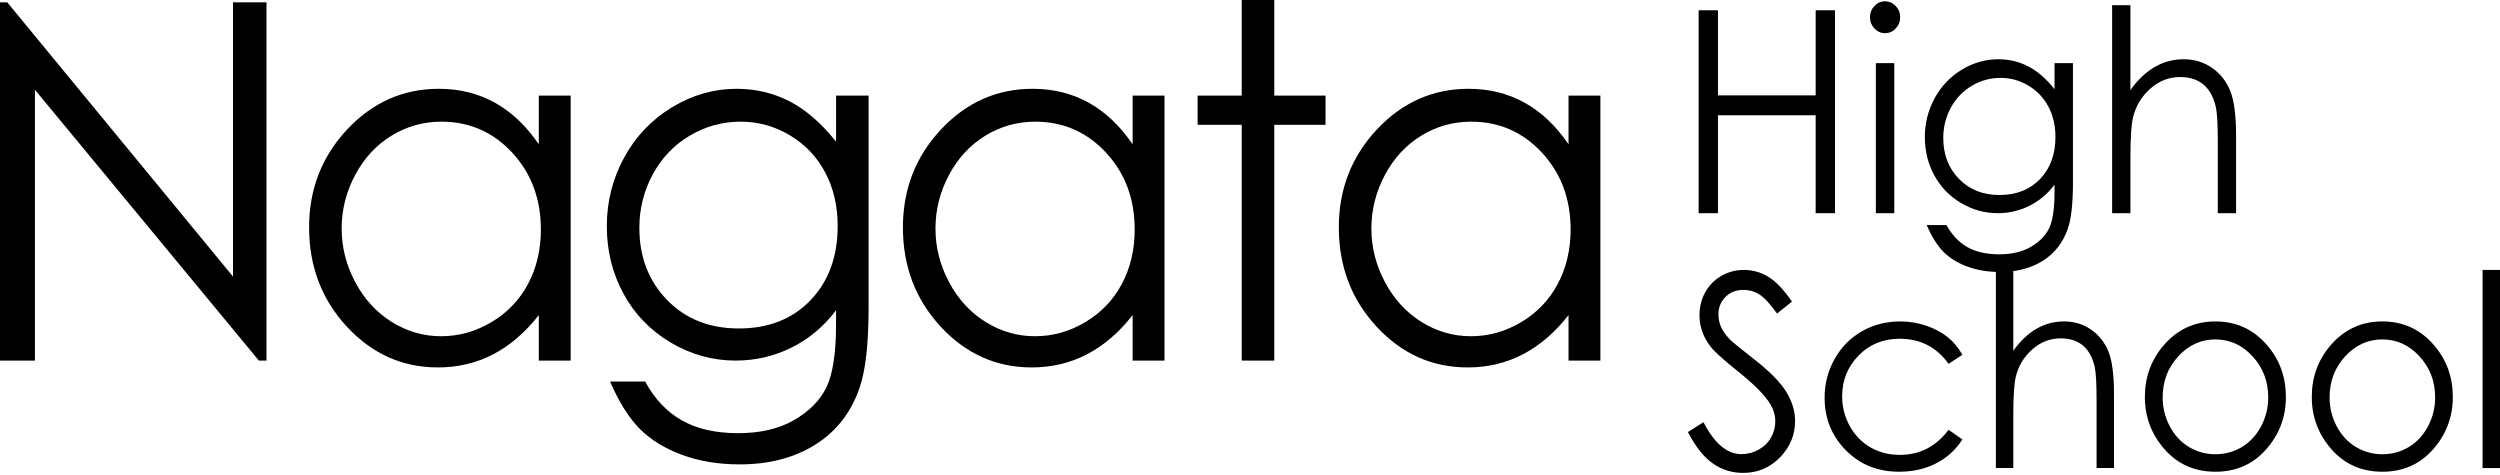 <?xml version="1.0" encoding="UTF-8" standalone="no"?>
<!DOCTYPE svg PUBLIC "-//W3C//DTD SVG 1.1//EN" "http://www.w3.org/Graphics/SVG/1.1/DTD/svg11.dtd">
<svg width="100%" height="100%" viewBox="0 0 300 57" version="1.1" xmlns="http://www.w3.org/2000/svg" xmlns:xlink="http://www.w3.org/1999/xlink" xml:space="preserve" xmlns:serif="http://www.serif.com/" style="fill-rule:evenodd;clip-rule:evenodd;stroke-linejoin:round;stroke-miterlimit:2;">
    <g transform="matrix(1,0,0,1,-203.314,-1860.31)">
        <g transform="matrix(1.778,0,0,2.776,0,1550.66)">
            <g transform="matrix(0.431,0,0,0.455,65.04,66.305)">
                <g transform="matrix(0.753,0,0,0.482,-110.28,-781.183)">
                    <path d="M298.356,1898.07L298.356,1827.45L299.893,1827.45L346.846,1881.51L346.846,1827.45L353.807,1827.45L353.807,1898.07L352.223,1898.07L305.654,1844.69L305.654,1898.07L298.356,1898.07Z" style="fill-rule:nonzero;"/>
                    <path d="M417.065,1845.84L417.065,1898.07L410.439,1898.07L410.439,1889.1C407.623,1892.52 404.462,1895.1 400.958,1896.83C397.453,1898.56 393.62,1899.42 389.459,1899.42C382.066,1899.42 375.753,1896.74 370.52,1891.38C365.286,1886.02 362.67,1879.5 362.67,1871.81C362.67,1864.29 365.31,1857.86 370.592,1852.51C375.873,1847.17 382.226,1844.5 389.651,1844.5C393.94,1844.5 397.821,1845.41 401.294,1847.23C404.766,1849.06 407.815,1851.79 410.439,1855.44L410.439,1845.84L417.065,1845.84ZM390.179,1850.98C386.435,1850.98 382.978,1851.9 379.809,1853.74C376.641,1855.58 374.12,1858.16 372.248,1861.49C370.375,1864.82 369.439,1868.34 369.439,1872.05C369.439,1875.73 370.383,1879.26 372.272,1882.62C374.16,1885.98 376.697,1888.59 379.881,1890.47C383.066,1892.34 386.483,1893.27 390.131,1893.27C393.812,1893.27 397.301,1892.35 400.597,1890.49C403.894,1888.63 406.431,1886.12 408.207,1882.95C409.983,1879.78 410.871,1876.21 410.871,1872.25C410.871,1866.2 408.879,1861.14 404.894,1857.07C400.91,1853.01 396.005,1850.98 390.179,1850.98Z" style="fill-rule:nonzero;"/>
                    <path d="M472.256,1845.84L479.026,1845.84L479.026,1887.46C479.026,1894.79 478.386,1900.15 477.105,1903.55C475.345,1908.35 472.288,1912.05 467.936,1914.64C463.583,1917.23 458.35,1918.53 452.236,1918.53C447.756,1918.53 443.731,1917.89 440.162,1916.63C436.593,1915.37 433.689,1913.67 431.448,1911.54C429.208,1909.41 427.143,1906.3 425.255,1902.2L432.553,1902.2C434.537,1905.66 437.097,1908.22 440.234,1909.88C443.371,1911.55 447.259,1912.38 451.9,1912.38C456.477,1912.38 460.342,1911.53 463.495,1909.81C466.647,1908.1 468.896,1905.95 470.24,1903.36C471.584,1900.76 472.256,1896.59 472.256,1890.83L472.256,1888.14C469.728,1891.34 466.639,1893.79 462.991,1895.51C459.342,1897.22 455.469,1898.07 451.372,1898.07C446.571,1898.07 442.058,1896.88 437.834,1894.5C433.609,1892.11 430.344,1888.9 428.04,1884.87C425.735,1880.84 424.583,1876.41 424.583,1871.57C424.583,1866.74 425.783,1862.24 428.184,1858.06C430.584,1853.88 433.905,1850.58 438.146,1848.14C442.387,1845.71 446.859,1844.5 451.564,1844.5C455.469,1844.5 459.11,1845.3 462.486,1846.92C465.863,1848.54 469.12,1851.2 472.256,1854.91L472.256,1845.84ZM452.428,1850.98C448.62,1850.98 445.083,1851.9 441.818,1853.74C438.554,1855.58 435.993,1858.12 434.137,1861.37C432.281,1864.62 431.352,1868.13 431.352,1871.91C431.352,1877.64 433.273,1882.38 437.113,1886.12C440.954,1889.87 445.931,1891.74 452.044,1891.74C458.222,1891.74 463.191,1889.88 466.951,1886.17C470.712,1882.45 472.592,1877.57 472.592,1871.53C472.592,1867.59 471.728,1864.08 470,1860.99C468.272,1857.9 465.823,1855.46 462.655,1853.67C459.486,1851.87 456.077,1850.98 452.428,1850.98Z" style="fill-rule:nonzero;"/>
                    <path d="M540.555,1845.84L540.555,1898.07L533.929,1898.07L533.929,1889.1C531.113,1892.52 527.952,1895.1 524.448,1896.83C520.943,1898.56 517.11,1899.42 512.949,1899.42C505.556,1899.42 499.243,1896.74 494.01,1891.38C488.776,1886.02 486.16,1879.5 486.16,1871.81C486.16,1864.29 488.8,1857.86 494.082,1852.51C499.363,1847.17 505.716,1844.5 513.141,1844.5C517.43,1844.5 521.311,1845.41 524.784,1847.23C528.256,1849.06 531.305,1851.79 533.929,1855.44L533.929,1845.84L540.555,1845.84ZM513.669,1850.98C509.925,1850.98 506.468,1851.9 503.299,1853.74C500.131,1855.58 497.61,1858.16 495.738,1861.49C493.865,1864.82 492.929,1868.34 492.929,1872.05C492.929,1875.73 493.873,1879.26 495.762,1882.62C497.65,1885.98 500.187,1888.59 503.371,1890.47C506.556,1892.34 509.973,1893.27 513.621,1893.27C517.302,1893.27 520.791,1892.35 524.087,1890.49C527.384,1888.63 529.921,1886.12 531.697,1882.95C533.473,1879.78 534.361,1876.21 534.361,1872.25C534.361,1866.2 532.369,1861.14 528.384,1857.07C524.4,1853.01 519.495,1850.98 513.669,1850.98Z" style="fill-rule:nonzero;"/>
                    <path d="M556.619,1826.44L563.388,1826.44L563.388,1845.84L574.046,1845.84L574.046,1851.6L563.388,1851.6L563.388,1898.07L556.619,1898.07L556.619,1851.6L547.449,1851.6L547.449,1845.84L556.619,1845.84L556.619,1826.44Z" style="fill-rule:nonzero;"/>
                    <path d="M631.206,1845.84L631.206,1898.07L624.581,1898.07L624.581,1889.1C621.764,1892.52 618.604,1895.1 615.099,1896.83C611.594,1898.56 607.762,1899.42 603.601,1899.42C596.207,1899.42 589.894,1896.74 584.661,1891.38C579.428,1886.02 576.811,1879.5 576.811,1871.81C576.811,1864.29 579.452,1857.86 584.733,1852.51C590.014,1847.17 596.367,1844.5 603.793,1844.5C608.082,1844.5 611.962,1845.41 615.435,1847.23C618.908,1849.06 621.956,1851.79 624.581,1855.44L624.581,1845.84L631.206,1845.84ZM604.321,1850.98C600.576,1850.98 597.119,1851.9 593.951,1853.74C590.782,1855.58 588.262,1858.16 586.389,1861.49C584.517,1864.82 583.581,1868.34 583.581,1872.05C583.581,1875.73 584.525,1879.26 586.413,1882.62C588.302,1885.98 590.838,1888.59 594.023,1890.47C597.207,1892.34 600.624,1893.27 604.273,1893.27C607.954,1893.27 611.442,1892.35 614.739,1890.49C618.036,1888.63 620.572,1886.12 622.348,1882.95C624.125,1879.78 625.013,1876.21 625.013,1872.25C625.013,1866.2 623.021,1861.14 619.036,1857.07C615.051,1853.01 610.146,1850.98 604.321,1850.98Z" style="fill-rule:nonzero;"/>
                </g>
                <g transform="matrix(0.426,0,0,0.273,218.564,-398.489)">
                    <path d="M379.901,1827.45L387.006,1827.45L387.006,1857.07L422.917,1857.07L422.917,1827.45L430.022,1827.45L430.022,1898.07L422.917,1898.07L422.917,1863.99L387.006,1863.99L387.006,1898.07L379.901,1898.07L379.901,1827.45Z" style="fill-rule:nonzero;"/>
                    <path d="M448.41,1824.33C449.946,1824.33 451.259,1824.88 452.347,1825.96C453.435,1827.05 453.979,1828.37 453.979,1829.9C453.979,1831.4 453.435,1832.7 452.347,1833.79C451.259,1834.88 449.946,1835.42 448.41,1835.42C446.906,1835.42 445.61,1834.88 444.521,1833.79C443.433,1832.7 442.889,1831.4 442.889,1829.9C442.889,1828.37 443.433,1827.05 444.521,1825.96C445.61,1824.88 446.906,1824.33 448.41,1824.33ZM445.049,1845.84L451.819,1845.84L451.819,1898.07L445.049,1898.07L445.049,1845.84Z" style="fill-rule:nonzero;"/>
                    <path d="M510.726,1845.84L517.496,1845.84L517.496,1887.46C517.496,1894.79 516.856,1900.15 515.575,1903.55C513.815,1908.35 510.758,1912.05 506.406,1914.64C502.053,1917.23 496.82,1918.53 490.706,1918.53C486.226,1918.53 482.201,1917.89 478.632,1916.63C475.063,1915.37 472.159,1913.67 469.918,1911.54C467.678,1909.41 465.613,1906.3 463.725,1902.2L471.023,1902.2C473.007,1905.66 475.567,1908.22 478.704,1909.88C481.841,1911.55 485.729,1912.38 490.37,1912.38C494.947,1912.38 498.812,1911.53 501.965,1909.81C505.117,1908.1 507.366,1905.95 508.71,1903.36C510.054,1900.76 510.726,1896.59 510.726,1890.83L510.726,1888.14C508.198,1891.34 505.109,1893.79 501.461,1895.51C497.812,1897.22 493.939,1898.07 489.842,1898.07C485.041,1898.07 480.528,1896.88 476.304,1894.5C472.079,1892.11 468.814,1888.9 466.51,1884.87C464.205,1880.84 463.053,1876.41 463.053,1871.57C463.053,1866.74 464.253,1862.24 466.654,1858.06C469.054,1853.88 472.375,1850.58 476.616,1848.14C480.857,1845.71 485.329,1844.5 490.034,1844.5C493.939,1844.5 497.58,1845.3 500.956,1846.92C504.333,1848.54 507.59,1851.2 510.726,1854.91L510.726,1845.84ZM490.898,1850.98C487.09,1850.98 483.553,1851.9 480.288,1853.74C477.024,1855.58 474.463,1858.12 472.607,1861.37C470.751,1864.62 469.822,1868.13 469.822,1871.91C469.822,1877.64 471.743,1882.38 475.583,1886.12C479.424,1889.87 484.401,1891.74 490.514,1891.74C496.692,1891.74 501.661,1889.88 505.421,1886.17C509.182,1882.45 511.062,1877.57 511.062,1871.53C511.062,1867.59 510.198,1864.08 508.47,1860.99C506.742,1857.9 504.293,1855.46 501.125,1853.67C497.956,1851.87 494.547,1850.98 490.898,1850.98Z" style="fill-rule:nonzero;"/>
                    <path d="M531.899,1825.68L538.62,1825.68L538.62,1855.2C541.34,1851.62 544.333,1848.94 547.598,1847.16C550.862,1845.38 554.399,1844.5 558.208,1844.5C562.113,1844.5 565.577,1845.49 568.602,1847.47C571.626,1849.46 573.859,1852.12 575.299,1855.47C576.739,1858.81 577.46,1864.05 577.46,1871.19L577.46,1898.07L570.738,1898.07L570.738,1873.16C570.738,1867.14 570.498,1863.12 570.018,1861.11C569.186,1857.65 567.674,1855.05 565.481,1853.31C563.289,1851.56 560.416,1850.69 556.864,1850.69C552.799,1850.69 549.158,1852.03 545.941,1854.72C542.725,1857.41 540.604,1860.74 539.58,1864.71C538.94,1867.27 538.62,1872.01 538.62,1878.92L538.62,1898.07L531.899,1898.07L531.899,1825.68Z" style="fill-rule:nonzero;"/>
                </g>
                <g transform="matrix(0.406,0,0,0.26,249.337,-349.603)">
                    <path d="M318.688,1884.92L324.69,1881.32C328.914,1889.1 333.795,1892.99 339.333,1892.99C341.701,1892.99 343.925,1892.43 346.006,1891.33C348.086,1890.23 349.671,1888.75 350.759,1886.89C351.847,1885.03 352.391,1883.06 352.391,1880.98C352.391,1878.62 351.591,1876.29 349.991,1874.02C347.782,1870.88 343.749,1867.11 337.892,1862.69C332.003,1858.24 328.338,1855.03 326.898,1853.04C324.402,1849.71 323.153,1846.11 323.153,1842.24C323.153,1839.17 323.89,1836.37 325.362,1833.84C326.834,1831.31 328.906,1829.32 331.579,1827.86C334.252,1826.4 337.156,1825.68 340.293,1825.68C343.621,1825.68 346.734,1826.5 349.631,1828.15C352.527,1829.8 355.592,1832.83 358.824,1837.25L353.063,1841.62C350.407,1838.1 348.142,1835.77 346.27,1834.65C344.398,1833.53 342.357,1832.97 340.149,1832.97C337.3,1832.97 334.972,1833.84 333.163,1835.57C331.355,1837.29 330.451,1839.42 330.451,1841.95C330.451,1843.49 330.771,1844.98 331.411,1846.42C332.051,1847.86 333.219,1849.42 334.916,1851.12C335.844,1852.02 338.884,1854.37 344.037,1858.18C350.151,1862.69 354.344,1866.71 356.616,1870.23C358.888,1873.75 360.025,1877.29 360.025,1880.84C360.025,1885.96 358.08,1890.41 354.191,1894.19C350.303,1897.96 345.574,1899.85 340.005,1899.85C335.716,1899.85 331.827,1898.71 328.338,1896.42C324.85,1894.13 321.633,1890.3 318.688,1884.92Z" style="fill-rule:nonzero;"/>
                    <path d="M424.549,1856.69L419.22,1860C414.611,1853.89 408.322,1850.83 400.353,1850.83C393.983,1850.83 388.694,1852.88 384.485,1856.98C380.277,1861.08 378.172,1866.05 378.172,1871.91C378.172,1875.72 379.14,1879.3 381.077,1882.66C383.013,1886.02 385.67,1888.63 389.046,1890.49C392.423,1892.35 396.208,1893.27 400.401,1893.27C408.082,1893.27 414.355,1890.22 419.22,1884.1L424.549,1887.61C422.053,1891.35 418.7,1894.26 414.491,1896.32C410.283,1898.39 405.49,1899.42 400.113,1899.42C391.855,1899.42 385.006,1896.79 379.565,1891.55C374.123,1886.3 371.403,1879.91 371.403,1872.39C371.403,1867.33 372.675,1862.63 375.22,1858.3C377.764,1853.96 381.261,1850.58 385.71,1848.14C390.159,1845.71 395.136,1844.5 400.641,1844.5C404.097,1844.5 407.434,1845.02 410.651,1846.08C413.867,1847.14 416.596,1848.51 418.836,1850.21C421.077,1851.9 422.981,1854.07 424.549,1856.69Z" style="fill-rule:nonzero;"/>
                    <path d="M437.464,1825.68L444.185,1825.68L444.185,1855.2C446.906,1851.62 449.898,1848.94 453.163,1847.16C456.428,1845.38 459.964,1844.5 463.773,1844.5C467.678,1844.5 471.143,1845.49 474.167,1847.47C477.192,1849.46 479.424,1852.12 480.865,1855.47C482.305,1858.81 483.025,1864.05 483.025,1871.19L483.025,1898.07L476.304,1898.07L476.304,1873.16C476.304,1867.14 476.064,1863.12 475.583,1861.11C474.751,1857.65 473.239,1855.05 471.047,1853.31C468.854,1851.56 465.982,1850.69 462.429,1850.69C458.364,1850.69 454.723,1852.03 451.507,1854.72C448.29,1857.41 446.17,1860.74 445.145,1864.71C444.505,1867.27 444.185,1872.01 444.185,1878.92L444.185,1898.07L437.464,1898.07L437.464,1825.68Z" style="fill-rule:nonzero;"/>
                    <path d="M522.153,1844.5C530.186,1844.5 536.844,1847.41 542.125,1853.23C546.926,1858.55 549.326,1864.84 549.326,1872.1C549.326,1879.4 546.79,1885.78 541.717,1891.23C536.644,1896.69 530.122,1899.42 522.153,1899.42C514.151,1899.42 507.614,1896.69 502.541,1891.23C497.468,1885.78 494.931,1879.4 494.931,1872.1C494.931,1864.87 497.332,1858.6 502.133,1853.28C507.414,1847.42 514.087,1844.5 522.153,1844.5ZM522.153,1851.07C516.584,1851.07 511.799,1853.14 507.798,1857.27C503.797,1861.39 501.797,1866.39 501.797,1872.25C501.797,1876.02 502.709,1879.54 504.533,1882.81C506.358,1886.07 508.822,1888.59 511.927,1890.37C515.031,1892.14 518.44,1893.03 522.153,1893.03C525.865,1893.03 529.274,1892.14 532.379,1890.37C535.483,1888.59 537.948,1886.07 539.772,1882.81C541.596,1879.54 542.509,1876.02 542.509,1872.25C542.509,1866.39 540.5,1861.39 536.483,1857.27C532.467,1853.14 527.69,1851.07 522.153,1851.07Z" style="fill-rule:nonzero;"/>
                    <path d="M586.533,1844.5C594.567,1844.5 601.224,1847.41 606.505,1853.23C611.306,1858.55 613.707,1864.84 613.707,1872.1C613.707,1879.4 611.17,1885.78 606.097,1891.23C601.024,1896.69 594.503,1899.42 586.533,1899.42C578.532,1899.42 571.995,1896.69 566.921,1891.23C561.848,1885.78 559.312,1879.4 559.312,1872.1C559.312,1864.87 561.712,1858.6 566.513,1853.28C571.794,1847.42 578.468,1844.5 586.533,1844.5ZM586.533,1851.07C580.964,1851.07 576.179,1853.14 572.179,1857.27C568.178,1861.39 566.177,1866.39 566.177,1872.25C566.177,1876.02 567.09,1879.54 568.914,1882.81C570.738,1886.07 573.203,1888.59 576.307,1890.37C579.412,1892.14 582.821,1893.03 586.533,1893.03C590.246,1893.03 593.655,1892.14 596.759,1890.37C599.864,1888.59 602.328,1886.07 604.153,1882.81C605.977,1879.54 606.889,1876.02 606.889,1872.25C606.889,1866.39 604.881,1861.39 600.864,1857.27C596.847,1853.14 592.07,1851.07 586.533,1851.07Z" style="fill-rule:nonzero;"/>
                    <rect x="625.181" y="1825.68" width="6.721" height="72.398" style="fill-rule:nonzero;"/>
                </g>
            </g>
        </g>
    </g>
</svg>

